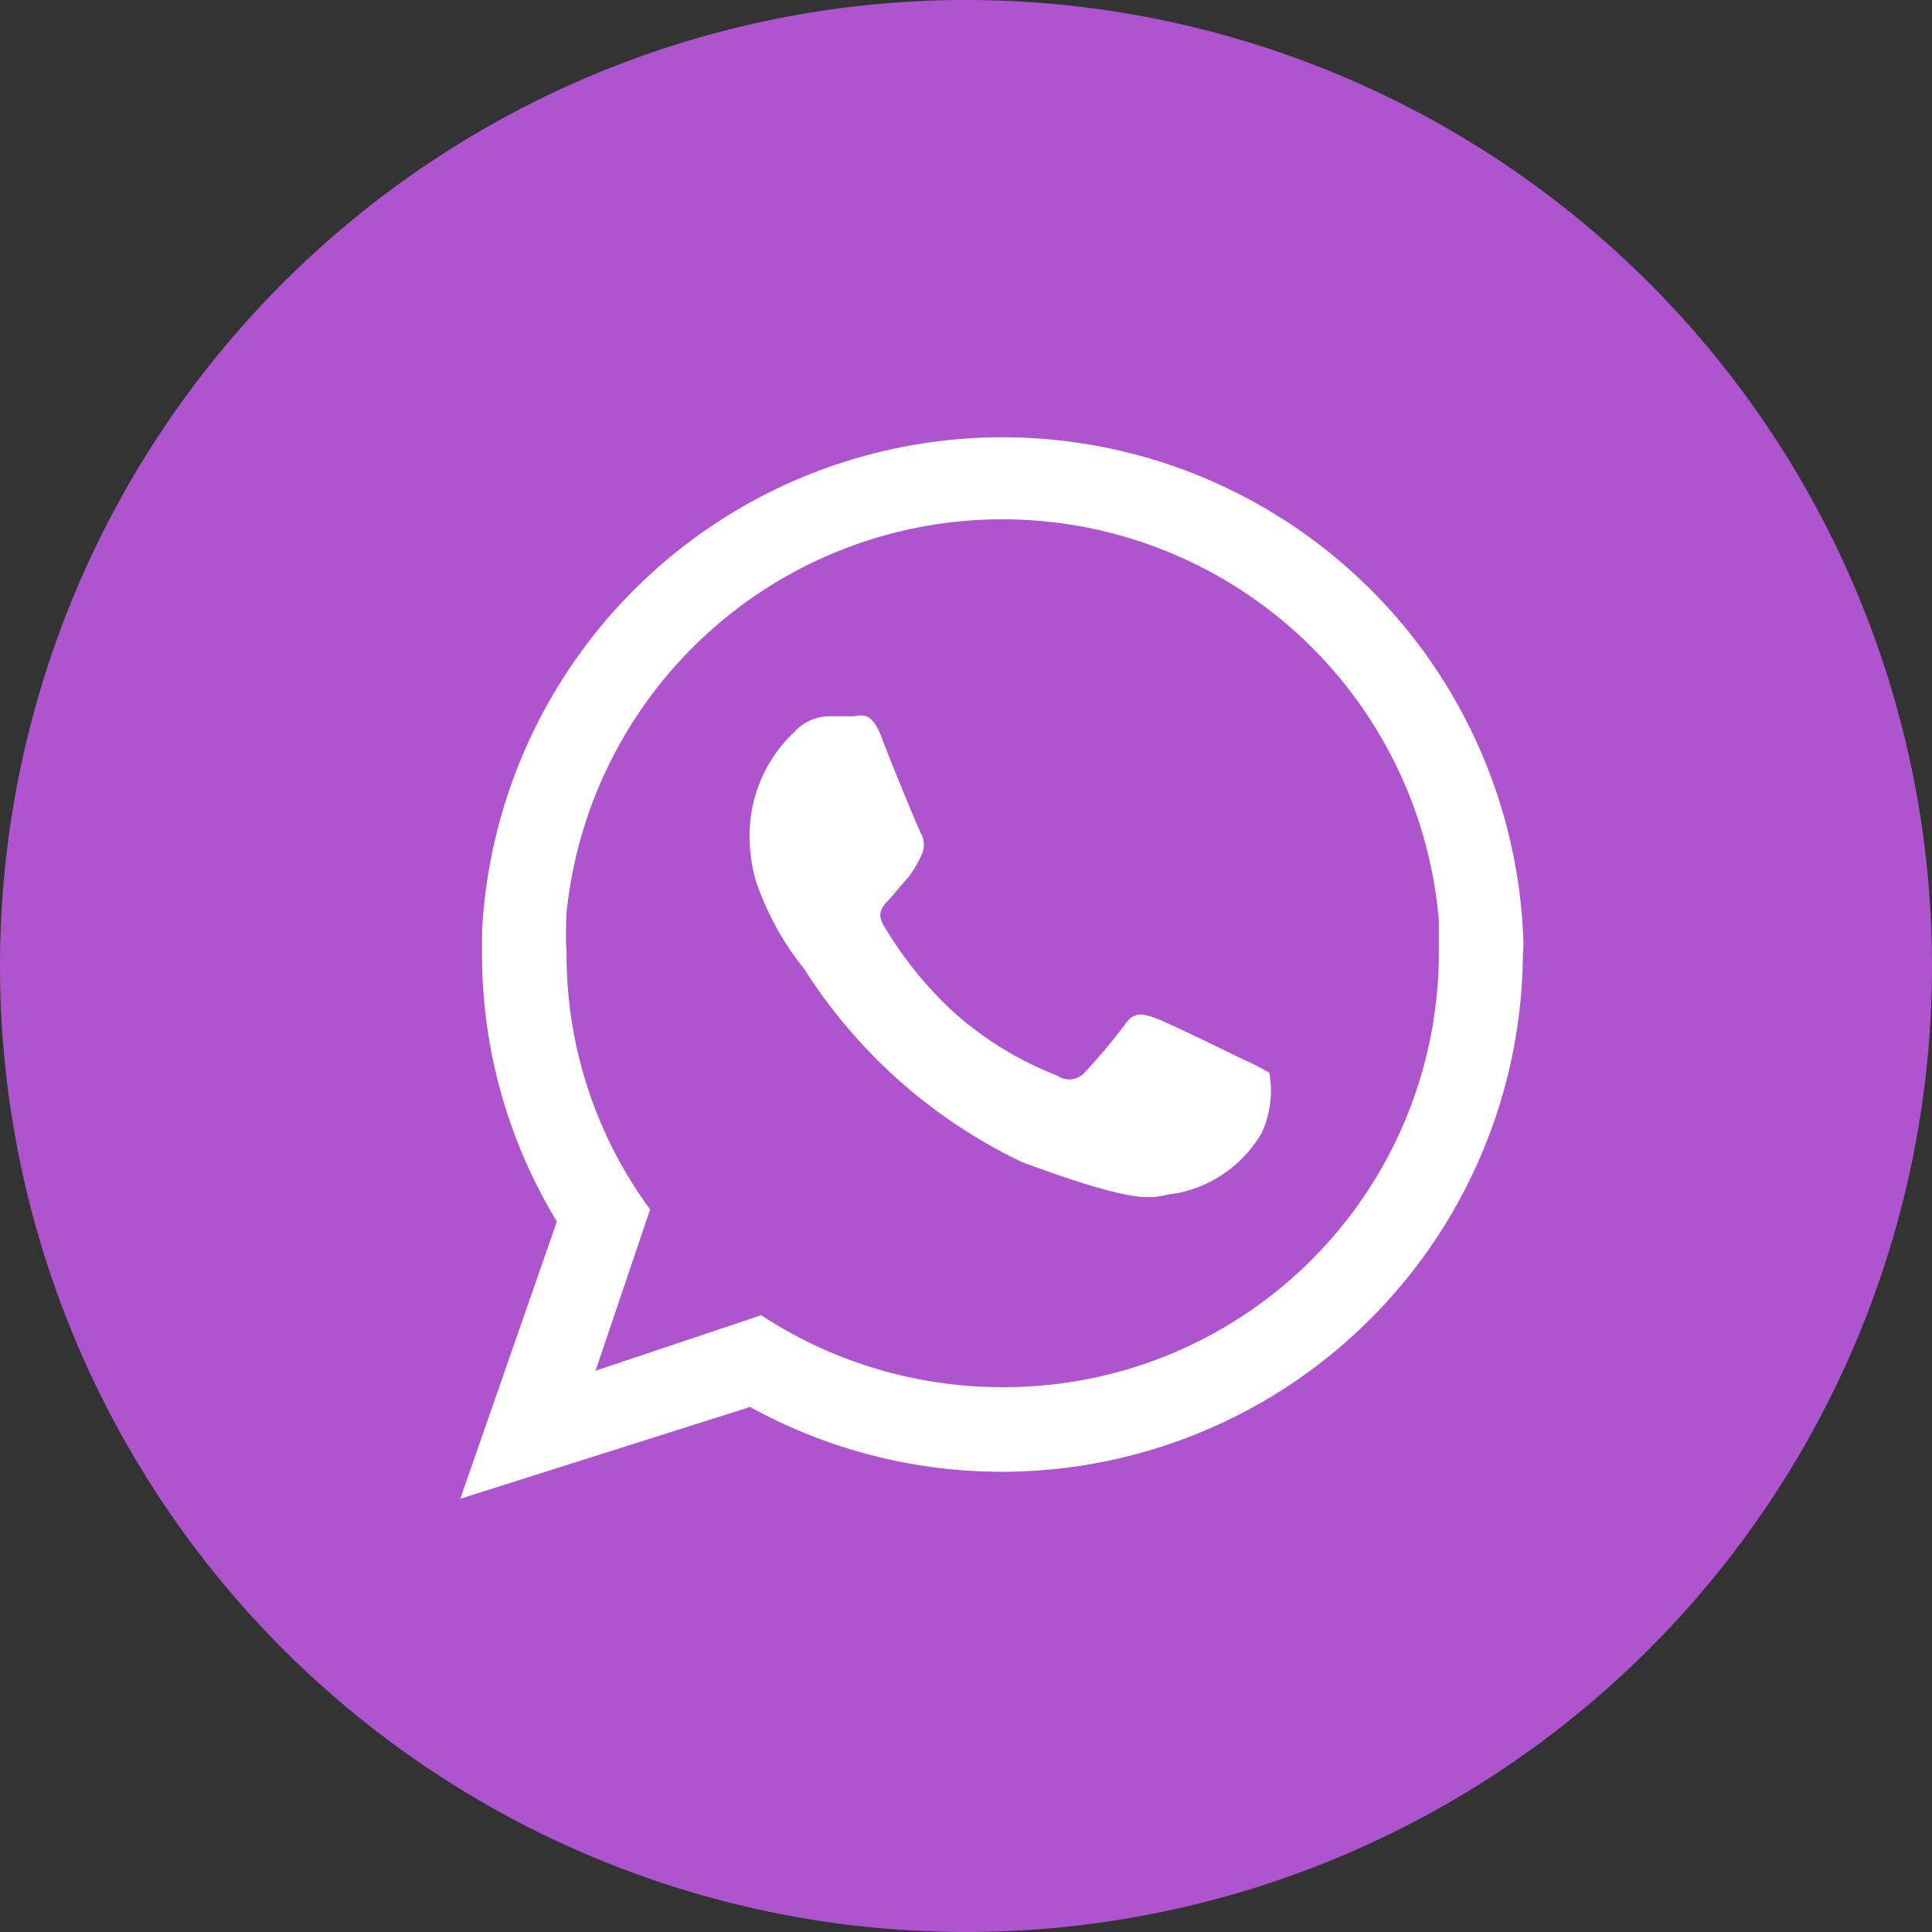<svg xmlns="http://www.w3.org/2000/svg" width="40" height="40" viewBox="0 0 40 40">
  <rect x="0" y="0" width="40" height="40" fill="#333333" stroke="none"/>
  <g id="Whatsapp" transform="translate(0)">
    <path id="Caminho_406" data-name="Caminho 406" d="M121.67,122.28h0a20,20,0,0,1-20-20h0a20,20,0,0,1,20-20h0a20,20,0,0,1,20,20h0A20,20,0,0,1,121.67,122.28Z" transform="translate(-101.67 -82.28)" fill="#af54cf"/>
    <path id="Caminho_407" data-name="Caminho 407" d="M133.21,101.77a10.79,10.79,0,0,0-21.56-.2v.47a10.65,10.65,0,0,0,1.55,5.53l-2,5.74,6-1.9a10.79,10.79,0,0,0,16-9.37A2.442,2.442,0,0,0,133.21,101.77ZM122.43,111a9.09,9.09,0,0,1-5-1.49L114,110.66l1.13-3.34a8.9,8.9,0,0,1-1.73-5.28,8.3,8.3,0,0,1,0-.87,9.07,9.07,0,0,1,18.06.17v.7A9,9,0,0,1,122.43,111Z" transform="translate(-101.67 -82.28)" fill="#fff" fill-rule="evenodd"/>
    <path id="Caminho_408" data-name="Caminho 408" d="M127.38,104.2c-.27-.13-1.57-.77-1.81-.85s-.42-.13-.6.13a11.868,11.868,0,0,1-.84,1,.427.427,0,0,1-.57.07,7.09,7.09,0,0,1-2.13-1.3,7.89,7.89,0,0,1-1.47-1.82c-.15-.26,0-.4.12-.53s.26-.31.4-.46l.09-.13a2.16,2.16,0,0,0,.17-.31.49.49,0,0,0,0-.46c-.07-.13-.6-1.42-.82-2s-.44-.43-.6-.43h-.5a1,1,0,0,0-.71.33,2.94,2.94,0,0,0-.92,2.19,3.3,3.3,0,0,0,.13.89,5.92,5.92,0,0,0,1,1.82,10.91,10.91,0,0,0,4.51,4c2.7,1,2.7.69,3.18.65a2.6,2.6,0,0,0,1.78-1.25,2.08,2.08,0,0,0,.16-1.25A5.711,5.711,0,0,0,127.38,104.2Z" transform="translate(-101.67 -82.28)" fill="#fff" fill-rule="evenodd"/>
  </g>
</svg>
